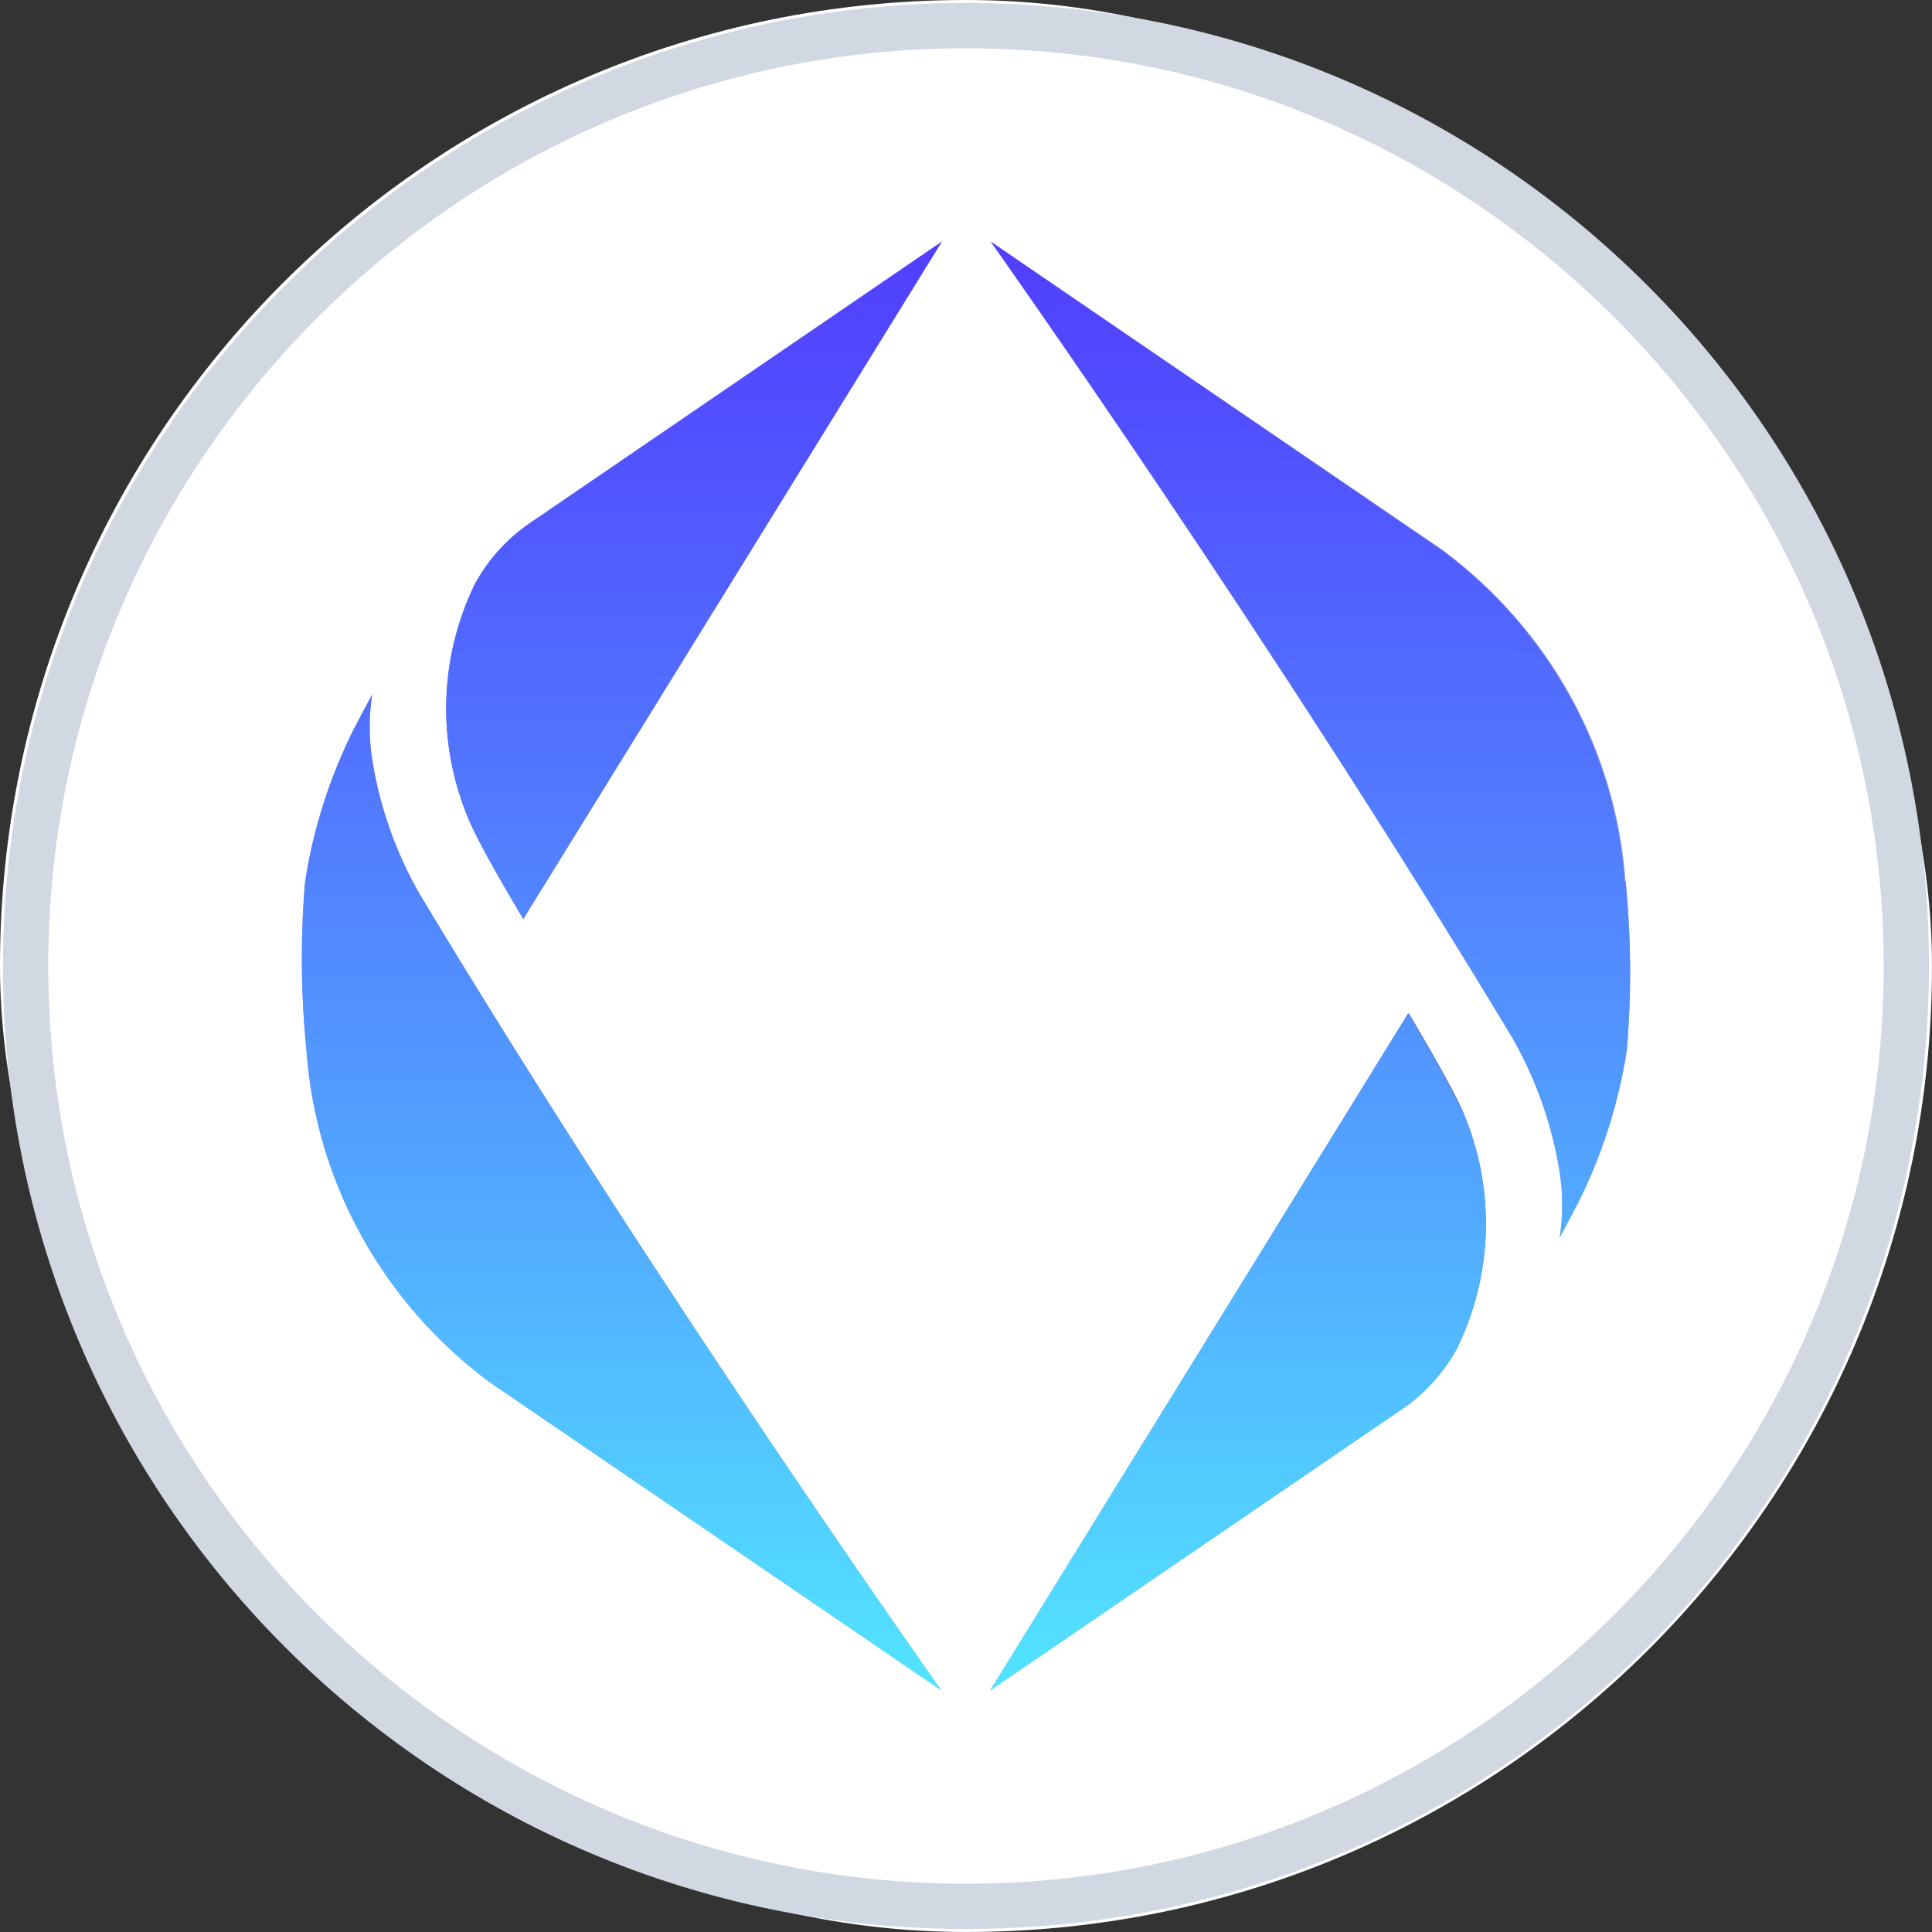 <svg viewBox="0 0 64 64" fill="none" xmlns="http://www.w3.org/2000/svg">
<rect x="0" y="0" width="64" height="64" fill="#333333" stroke="none"/>
<rect width="64" height="64" rx="32" fill="white"/>
<path d="M15.65 27.419C16.135 28.433 17.335 30.438 17.335 30.438L31.205 8L17.668 17.25C16.861 17.777 16.2 18.489 15.741 19.326C15.125 20.587 14.797 21.965 14.781 23.363C14.766 24.761 15.062 26.145 15.65 27.419Z" fill="url(#paint0_linear_1827_105)"/>
<path d="M10.153 34.808C10.306 36.954 10.926 39.043 11.971 40.936C13.016 42.829 14.462 44.482 16.213 45.783L31.186 56C31.186 56 21.818 42.789 13.916 29.643C13.117 28.254 12.579 26.735 12.329 25.16C12.218 24.447 12.218 23.721 12.329 23.008C12.123 23.381 11.723 24.146 11.723 24.146C10.922 25.745 10.376 27.455 10.105 29.216C9.949 31.078 9.965 32.949 10.153 34.808Z" fill="#A0A8D4"/>
<path d="M48.352 36.58C47.867 35.566 46.667 33.562 46.667 33.562L32.797 56L46.334 46.756C47.141 46.229 47.803 45.516 48.261 44.68C48.879 43.418 49.207 42.039 49.222 40.64C49.238 39.241 48.941 37.855 48.352 36.58Z" fill="url(#paint1_linear_1827_105)"/>
<path d="M53.849 29.192C53.696 27.046 53.076 24.957 52.031 23.064C50.986 21.171 49.54 19.518 47.789 18.217L32.816 8C32.816 8 42.178 21.211 50.086 34.357C50.884 35.746 51.419 37.265 51.667 38.84C51.778 39.553 51.778 40.279 51.667 40.992C51.873 40.619 52.273 39.854 52.273 39.854C53.075 38.255 53.62 36.545 53.891 34.784C54.049 32.923 54.035 31.051 53.849 29.192Z" fill="#A0A8D4"/>
<path style="mix-blend-mode:color" d="M15.74 19.326C16.199 18.489 16.861 17.777 17.667 17.25L31.204 8L17.334 30.444C17.334 30.444 16.122 28.439 15.649 27.425C15.06 26.15 14.763 24.765 14.779 23.366C14.795 21.966 15.123 20.588 15.74 19.326ZM10.153 34.808C10.306 36.954 10.926 39.043 11.971 40.936C13.016 42.829 14.462 44.482 16.213 45.783L31.186 56C31.186 56 21.818 42.789 13.916 29.643C13.117 28.254 12.579 26.736 12.329 25.16C12.218 24.447 12.218 23.721 12.329 23.008C12.123 23.381 11.723 24.146 11.723 24.146C10.922 25.745 10.376 27.455 10.105 29.216C9.949 31.078 9.965 32.949 10.153 34.808ZM48.328 36.587C47.843 35.573 46.644 33.568 46.644 33.568L32.798 56L46.335 46.756C47.141 46.229 47.803 45.517 48.261 44.68C48.879 43.418 49.207 42.039 49.223 40.64C49.238 39.241 48.941 37.856 48.352 36.581L48.328 36.587ZM53.824 29.198C53.671 27.052 53.052 24.962 52.007 23.07C50.962 21.177 49.515 19.524 47.765 18.223L32.816 8C32.816 8 42.178 21.211 50.085 34.357C50.883 35.746 51.419 37.265 51.667 38.84C51.778 39.553 51.778 40.279 51.667 40.992C51.873 40.619 52.273 39.854 52.273 39.854C53.074 38.255 53.62 36.545 53.891 34.784C54.049 32.923 54.035 31.051 53.848 29.192L53.824 29.198Z" fill="url(#paint2_linear_1827_105)"/>
<path d="M31.999 1.6C48.749 1.6 62.399 15.25 62.399 32C62.399 48.75 48.749 62.4 31.999 62.4C15.249 62.4 1.599 48.75 1.599 32C1.599 15.25 15.249 1.6 31.999 1.6ZM31.999 0.1C14.399 0.1 0.099 14.4 0.099 32C0.099 49.6 14.349 63.9 31.999 63.9C49.649 63.9 63.899 49.65 63.899 32C63.899 14.35 49.599 0.1 31.999 0.1Z" fill="#D2D8E2"/>
<defs>
<linearGradient id="paint0_linear_1827_105" x1="31.811" y1="8.551" x2="14.424" y2="27.813" gradientUnits="userSpaceOnUse">
<stop offset="0.58" stop-color="#A0A8D4"/>
<stop offset="0.73" stop-color="#8791C7"/>
<stop offset="0.91" stop-color="#6470B4"/>
</linearGradient>
<linearGradient id="paint1_linear_1827_105" x1="32.185" y1="55.448" x2="49.578" y2="36.187" gradientUnits="userSpaceOnUse">
<stop offset="0.58" stop-color="#A0A8D4"/>
<stop offset="0.73" stop-color="#8791C7"/>
<stop offset="0.91" stop-color="#6470B4"/>
</linearGradient>
<linearGradient id="paint2_linear_1827_105" x1="31.998" y1="7.763" x2="31.998" y2="56.148" gradientUnits="userSpaceOnUse">
<stop stop-color="#513EFF"/>
<stop offset="0.18" stop-color="#5157FF"/>
<stop offset="0.57" stop-color="#5298FF"/>
<stop offset="1" stop-color="#52E5FF"/>
</linearGradient>
</defs>
</svg>
